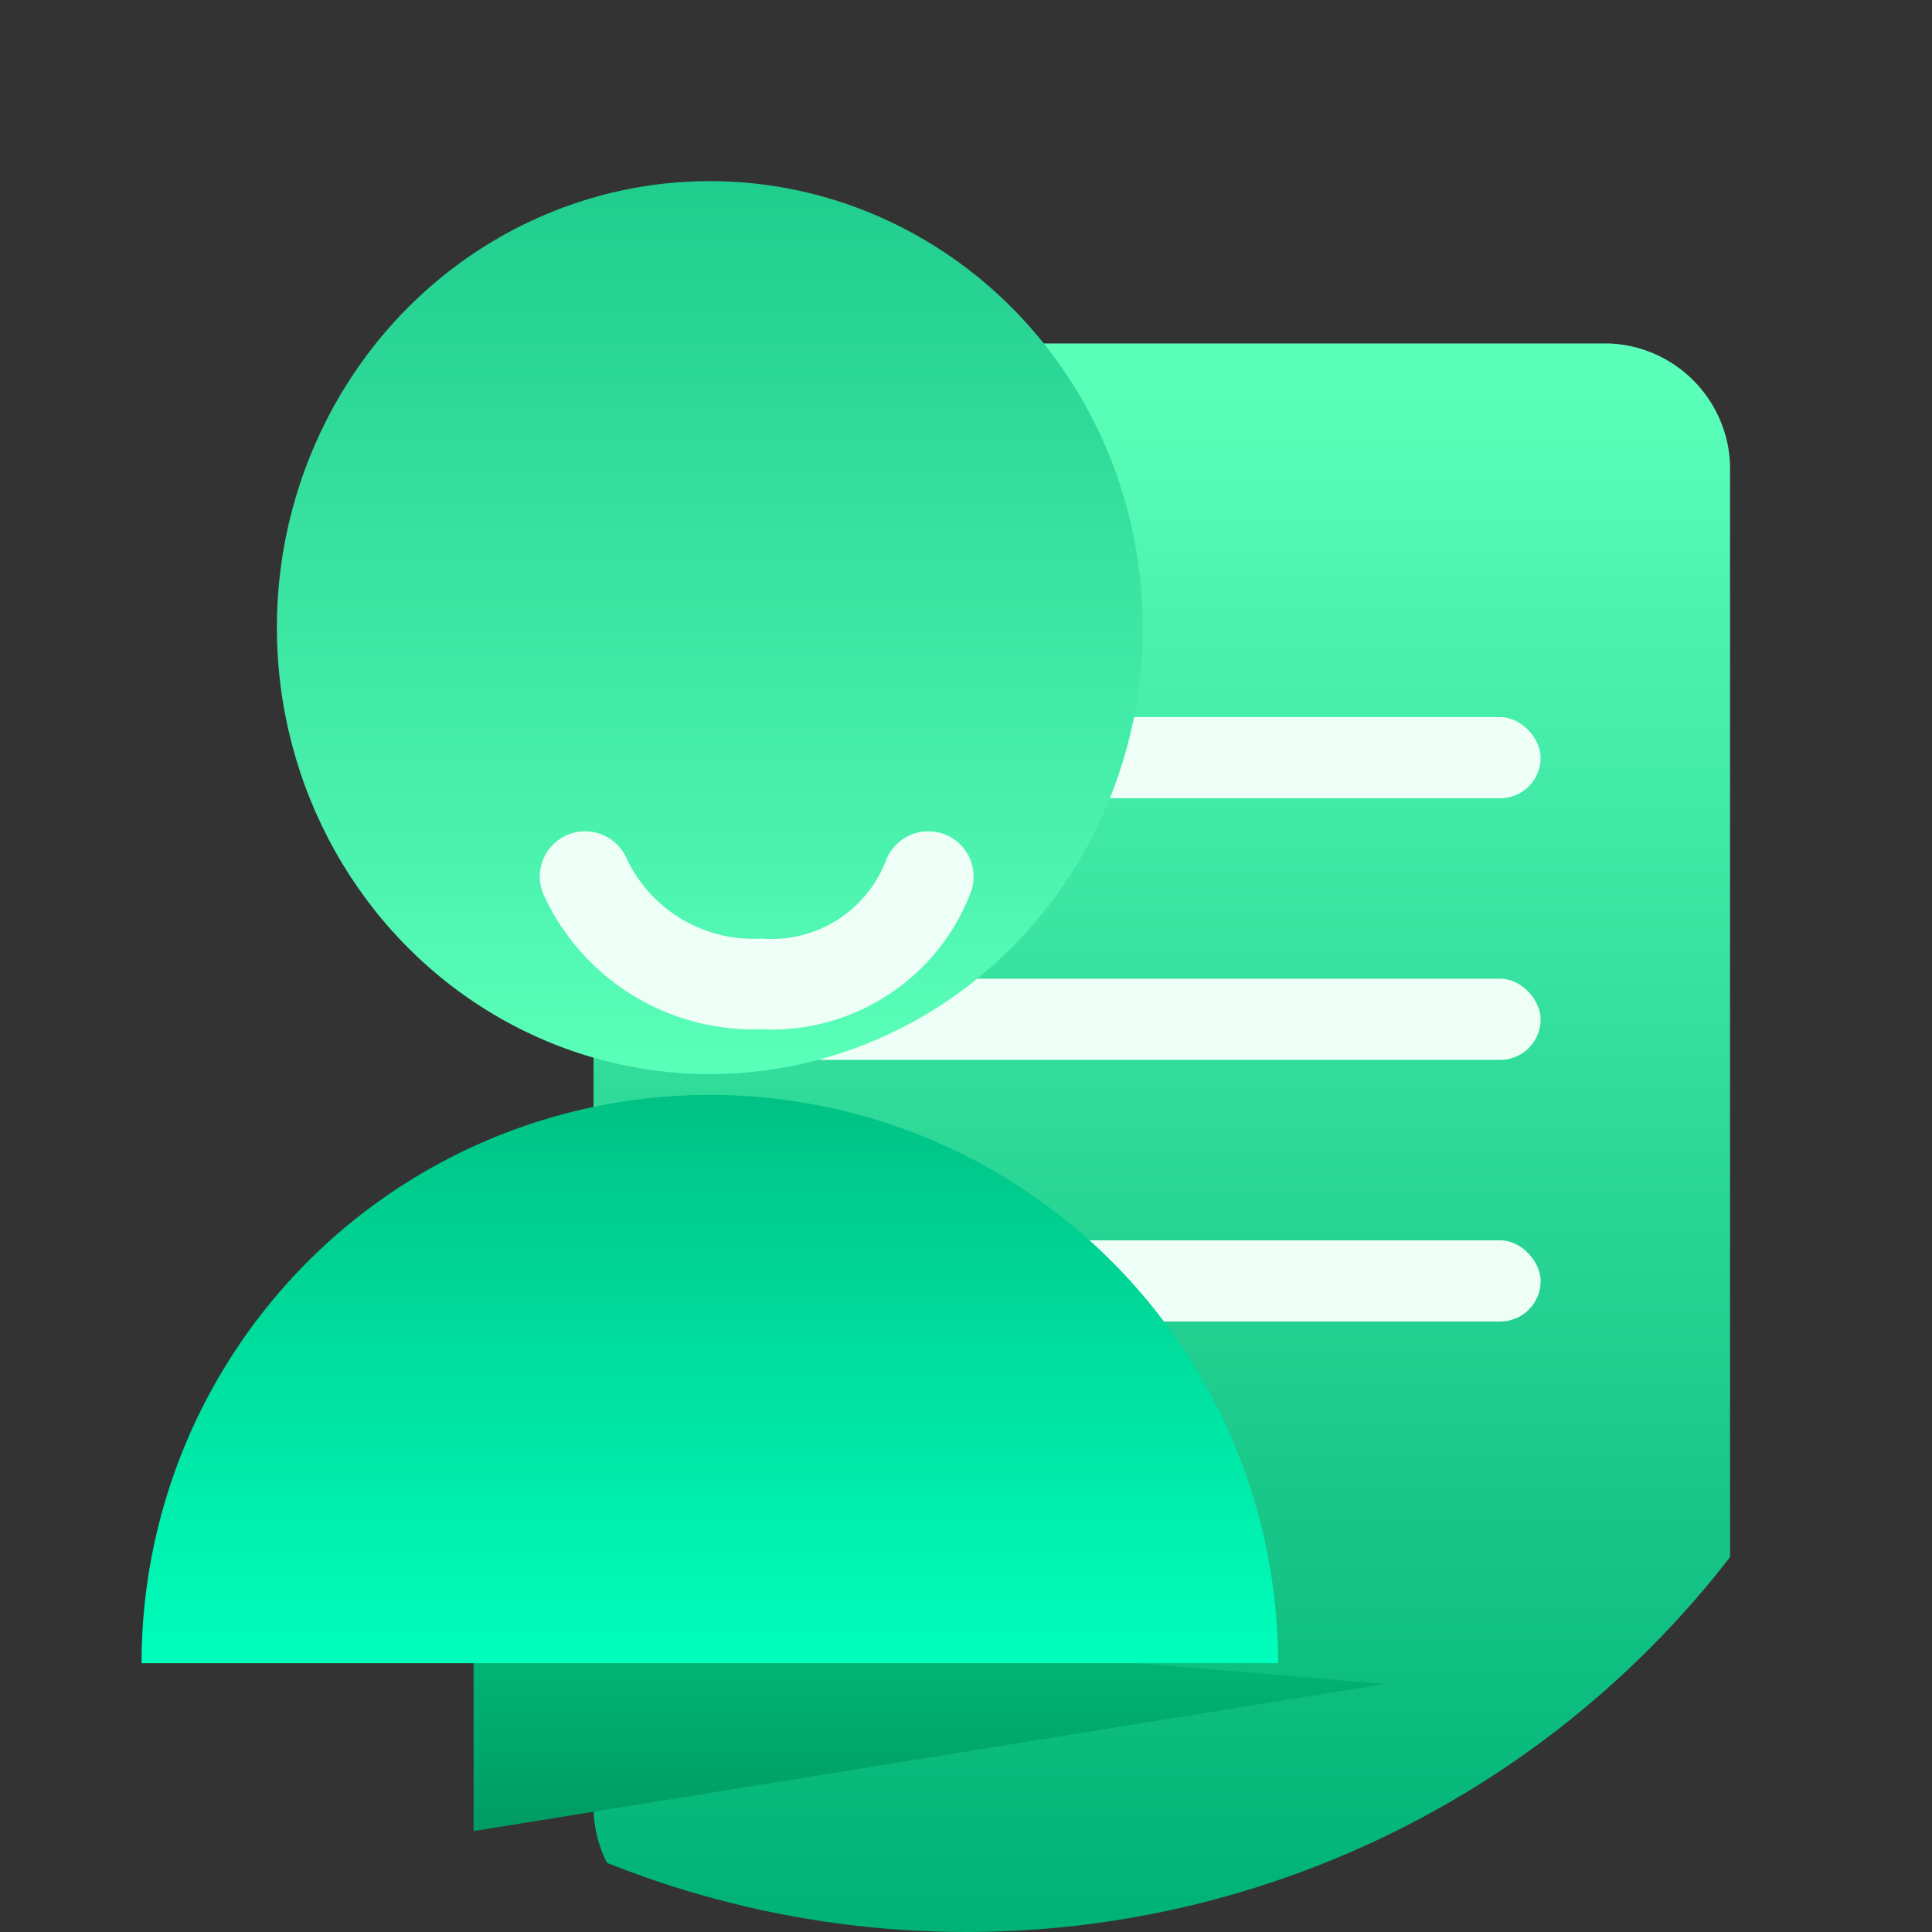 <svg id="符号_33_1" data-name="符号 33 – 1" xmlns="http://www.w3.org/2000/svg" xmlns:xlink="http://www.w3.org/1999/xlink" width="32" height="32" viewBox="0 0 32 32">
  <rect x="0" y="0" width="32" height="32" fill="#333333" stroke="none"/>
  <defs>
    <style>
      .cls-1 {
        fill: url(#linear-gradient);
      }

      .cls-2 {
        clip-path: url(#clip-path);
      }

      .cls-3 {
        fill: url(#linear-gradient-2);
      }

      .cls-4, .cls-9 {
        fill: none;
      }

      .cls-5 {
        fill: #eefff7;
      }

      .cls-6 {
        fill: url(#linear-gradient-3);
      }

      .cls-7 {
        fill: url(#linear-gradient-4);
      }

      .cls-8 {
        fill: url(#linear-gradient-5);
      }

      .cls-9 {
        stroke: #eefff7;
        stroke-linecap: round;
        stroke-linejoin: round;
        stroke-width: 1.5px;
      }
    </style>
    <linearGradient id="linear-gradient" x1="0.5" x2="0.5" y2="1" gradientUnits="objectBoundingBox">
      <stop offset="0" stop-color="#d3ffe7"/>
      <stop offset="1" stop-color="#e8fff7"/>
    </linearGradient>
    <clipPath id="clip-path">
      <circle id="_30" data-name="30" class="cls-1" cx="16" cy="16" r="16"/>
    </clipPath>
    <linearGradient id="linear-gradient-2" x1="0.5" y1="0.019" x2="0.5" y2="0.996" gradientUnits="objectBoundingBox">
      <stop offset="0" stop-color="#5affb9"/>
      <stop offset="1" stop-color="#00b276"/>
    </linearGradient>
    <linearGradient id="linear-gradient-3" x1="0.5" x2="0.5" y2="1" gradientUnits="objectBoundingBox">
      <stop offset="0" stop-color="#01bc78"/>
      <stop offset="1" stop-color="#009b63"/>
    </linearGradient>
    <linearGradient id="linear-gradient-4" x1="0.5" y1="1" x2="0.5" y2="-0.252" gradientUnits="objectBoundingBox">
      <stop offset="0" stop-color="#00ffbc"/>
      <stop offset="1" stop-color="#00b276"/>
    </linearGradient>
    <linearGradient id="linear-gradient-5" y1="1" y2="-0.545" xlink:href="#linear-gradient-2"/>
  </defs>
  <g id="蒙版组_883" data-name="蒙版组 883" class="cls-2">
    <path id="路径_883" data-name="路径 883" class="cls-3" d="M2,0H16.824a2.087,2.087,0,0,1,2,2.165V24.146a2.087,2.087,0,0,1-2,2.165H2a2.087,2.087,0,0,1-2-2.165V2.165A2.087,2.087,0,0,1,2,0Z" transform="translate(9.831 5.689)"/>
  </g>
  <rect id="矩形_892" data-name="矩形 892" class="cls-4" width="29" height="29" transform="translate(1 3)"/>
  <rect id="矩形_902" data-name="矩形 902" class="cls-5" width="12.55" height="1.345" rx="0.672" transform="translate(12.968 11.877)"/>
  <rect id="矩形_903" data-name="矩形 903" class="cls-5" width="12.55" height="1.345" rx="0.672" transform="translate(12.968 16.21)"/>
  <rect id="矩形_904" data-name="矩形 904" class="cls-5" width="12.55" height="1.345" rx="0.672" transform="translate(12.968 20.544)"/>
  <path id="路径_746" data-name="路径 746" class="cls-6" d="M29.938-149.859l-15.094,2.438v-3.7Z" transform="translate(-7 177.75)"/>
  <path id="路径_747" data-name="路径 747" class="cls-7" d="M3-158.588A9.412,9.412,0,0,1,12.412-168a9.412,9.412,0,0,1,9.412,9.412Z" transform="translate(-0.655 186.135)"/>
  <ellipse id="椭圆_163" data-name="椭圆 163" class="cls-8" cx="7.171" cy="7.395" rx="7.171" ry="7.395" transform="translate(4.586 3)"/>
  <path id="路径_52" data-name="路径 52" class="cls-9" d="M17.658-174.544a3.072,3.072,0,0,0,2.913,1.778,2.78,2.78,0,0,0,2.772-1.778" transform="translate(-7.967 189.063)"/>
</svg>
